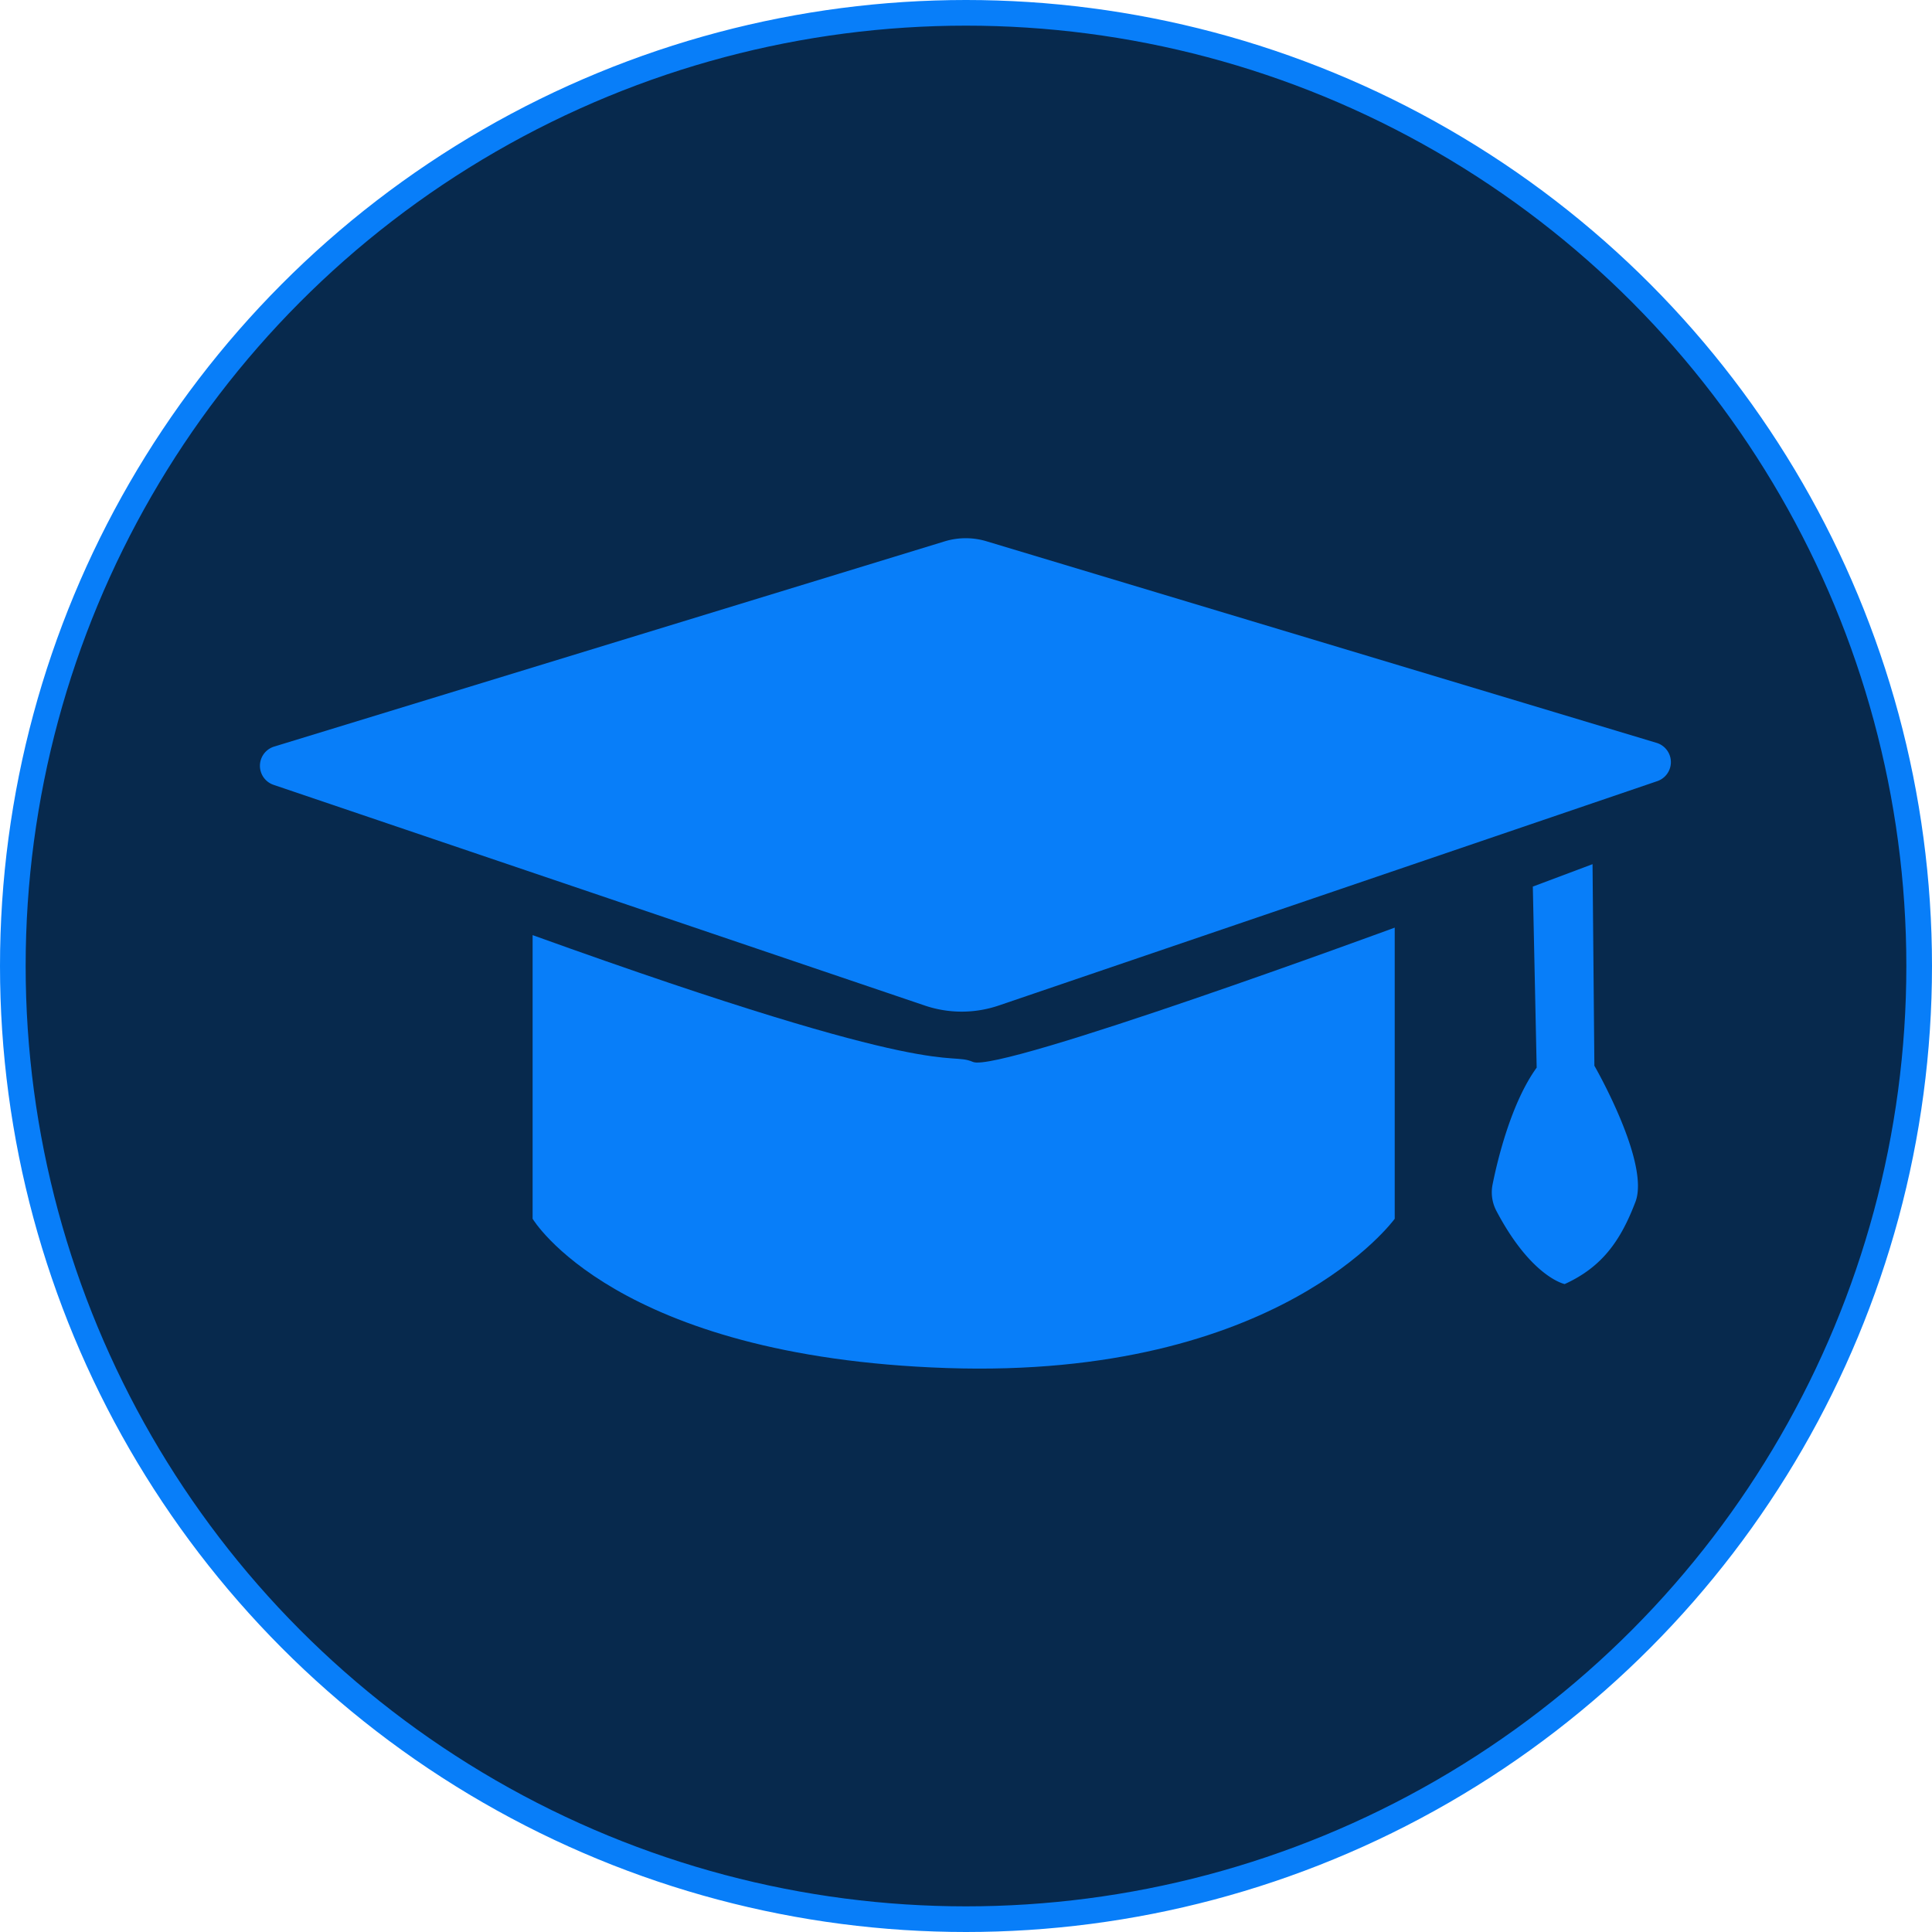 <svg xmlns="http://www.w3.org/2000/svg" viewBox="0 0 376.6 376.6"><defs><style>.cls-1{fill:#07294d;stroke:#087ef9;stroke-miterlimit:10;stroke-width:5px;}.cls-2{fill:#087ef9;}</style></defs><title>Education</title><g id="Layer_2" data-name="Layer 2"><g id="Layer_28" data-name="Layer 28"><circle class="cls-1" cx="188.3" cy="188.3" r="185.8"/></g><g id="Layer_27" data-name="Layer 27"><path class="cls-2" d="M53.47,145.52l130.69-40a14.06,14.06,0,0,1,8.17,0l130.6,39.29a3.92,3.92,0,0,1,.14,7.45L194.69,196a22.42,22.42,0,0,1-14.45,0L53.36,153A3.92,3.92,0,0,1,53.47,145.52Z"/><path class="cls-2" d="M103.82,182.28v55.29s16,26.92,80.75,29.1,87.3-29.1,87.3-29.1V180.82S194.75,209.2,189.66,207,184.57,211.38,103.82,182.28Z"/><path class="cls-2" d="M298.79,172.82l11.64-4.37.36,39.29s10.91,18.92,8,26.55S312.25,247,305,250.3c0,0-6.47-1.29-13.3-14.24a7.75,7.75,0,0,1-.76-5.15c1-5,3.68-16,8.6-22.8Z"/></g></g></svg>